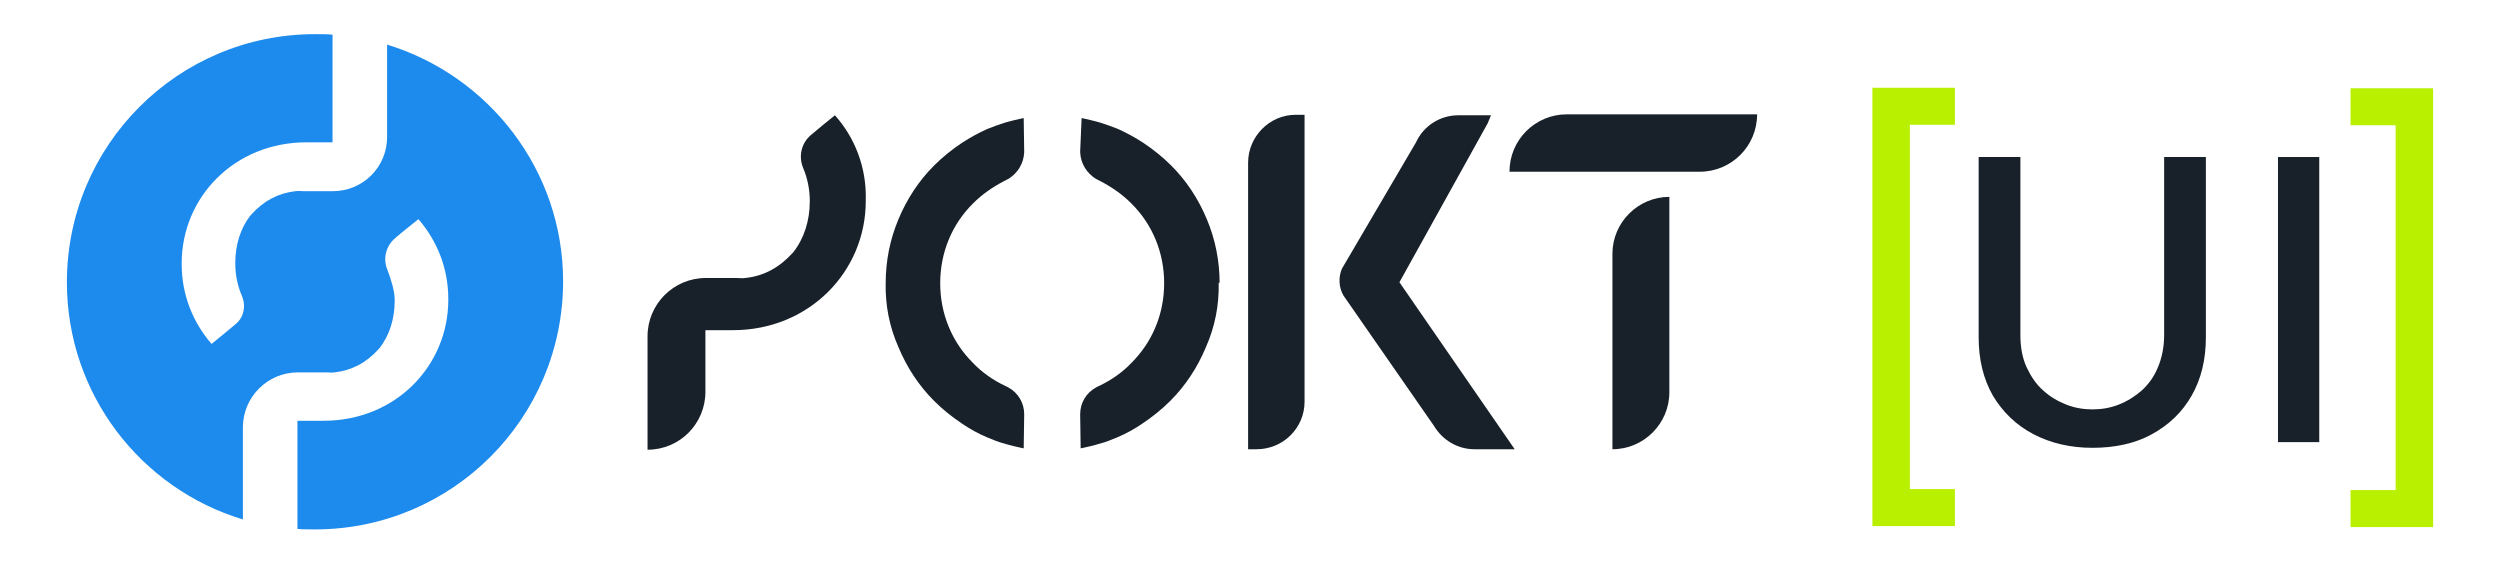 <?xml version="1.0" encoding="UTF-8"?>
<!-- Generator: Adobe Illustrator 24.0.2, SVG Export Plug-In . SVG Version: 6.00 Build 0)  -->
<svg version="1.1" id="Finales" xmlns="http://www.w3.org/2000/svg" xmlns:xlink="http://www.w3.org/1999/xlink" x="0px" y="0px" viewBox="0 0 527 118.9" style="enable-background:new 0 0 527 118.9;" xml:space="preserve"><script xmlns="" type="text/javascript"/><script xmlns=""/>
<style type="text/css">
	.st0{fill:#B9F000;}
	.st1{fill:#182129;}
	.st2{fill:#1D8AED;}
</style>
<g>
	<g>
		<path class="st0" d="M394.7,111.1V18.5h17.4v7.8h-9.5v76.8h9.5v7.8H394.7z"/>
		<path class="st1" d="M441.1,94.4c-4.7,0-8.9-1-12.5-2.9c-3.6-1.9-6.4-4.6-8.5-8.1c-2-3.5-3-7.6-3-12.3V33.1l8.8,0v37.5    c0,2.6,0.4,4.8,1.3,6.8c0.9,1.9,2,3.6,3.5,4.9c1.4,1.3,3.1,2.3,4.9,3s3.6,1,5.5,1c1.9,0,3.7-0.3,5.5-1c1.8-0.7,3.4-1.7,4.9-3    c1.4-1.3,2.6-2.9,3.4-4.9c0.8-1.9,1.3-4.2,1.3-6.7V33.1h8.8v38c0,4.7-1,8.8-3,12.3c-2,3.5-4.8,6.2-8.5,8.2    C450,93.5,445.8,94.4,441.1,94.4z"/>
		<path class="st1" d="M480.2,93.2V33.1h8.7v60.1H480.2z"/>
		<path class="st0" d="M495.5,111.1v-7.8h9.5V26.4h-9.5v-7.8h17.4v92.5H495.5z"/>
	</g>
	<g>
		<g>
			<g>
				<g>
					<g>
						<path class="st2" d="M81.6,9.4v19.5c0,6.3-5.1,11.4-11.4,11.4l-0.2,0v0c-3.2,0-6,0-6,0c-0.5,0-1.1-0.1-1.7,0        c-3.6,0.4-6.7,2-9.3,4.9c-0.1,0.1-0.1,0.2-0.2,0.2c-2.1,2.7-3.2,6.2-3.2,10v0.2c0,2.4,0.5,4.7,1.4,6.8        c0.9,2.1,0.4,4.5-1.3,5.9c-1.7,1.4-3.7,3.1-5.1,4.2c-3.9-4.5-6.3-10.3-6.3-16.8v-0.2c0-13.9,11.1-25.5,26.3-25.5        c0.9,0,4,0,5.5,0V7.3c-1.2-0.1-2.5-0.1-3.7-0.1c-28.9,0-52.3,23.4-52.3,52.3c0,23.6,15.6,43.5,37.1,50V90.1        c0-6.4,5.2-11.6,11.6-11.6l0,0v0c3.2,0,6,0,6,0c0.5,0,1.1,0.1,1.7,0c3.6-0.4,6.7-2,9.3-4.9c0.1-0.1,0.1-0.2,0.2-0.2        c2.1-2.7,3.2-6.2,3.2-10v-0.2c0-1.9-0.8-4.4-1.6-6.5c-0.9-2.3-0.2-4.9,1.7-6.5c1.6-1.4,3.3-2.7,4.9-4        c3.9,4.5,6.3,10.3,6.3,16.8v0.2c0,13.9-11.1,25.5-26.3,25.5c-0.9,0-4,0-5.5,0v22.8c1.2,0.1,2.5,0.1,3.7,0.1        c28.9,0,52.3-23.4,52.3-52.3C118.7,35.9,103.1,16,81.6,9.4z"/>
						<g>
							<g>
								<path class="st1" d="M339.9,53.5v41.2l0,0c6.6,0,12-5.4,12-12V41.5l0,0C345.3,41.5,339.9,46.9,339.9,53.5z"/>
								<path class="st1" d="M318.2,36.2L318.2,36.2l40.1,0c6.7,0,12.1-5.4,12.1-12.1v0h-40.1C323.6,24.1,318.2,29.5,318.2,36.2z"/>
							</g>
							<path class="st1" d="M176,24.3c-1.4,1.1-3.3,2.7-5.1,4.2c-2,1.7-2.6,4.5-1.6,6.9c0.9,2.1,1.4,4.5,1.4,6.9v0.2         c0,4-1.2,7.8-3.5,10.7c0,0-0.1,0.1-0.1,0.1c-2.8,3.1-6.1,4.9-10,5.3c-0.6,0.1-1.2,0-1.8,0c0,0-3,0-6.4,0l0,0l-0.1,0         c-6.8,0-12.3,5.5-12.3,12.3v23.9h0c6.8,0,12.2-5.5,12.2-12.2v-13c1.5,0,4.8,0,5.8,0c16.1,0,28-12.4,28-27.2v-0.2         C182.7,35.3,180.2,29,176,24.3z"/>
							<g>
								<path class="st1" d="M275,24.3v60.4c0,5.5-4.5,10-10.1,10h-1.8V34.3c0-5.5,4.5-10.1,10-10.1H275z"/>
							</g>
							<g>
								<path class="st1" d="M256.9,59.6c0.1,4.8-0.8,9.3-2.7,13.6c-1.8,4.3-4.3,8.1-7.5,11.3c-1.8,1.8-3.8,3.4-5.9,4.8          c-1.6,1.1-3.4,2.1-5.3,2.9c-1.2,0.5-2.4,1-3.6,1.3c-1.3,0.4-2.6,0.7-4,1c-0.1,0-0.1,0-0.1-0.1l-0.1-6.9v-0.2          c0-2.4,1.3-4.5,3.3-5.6c0.2-0.1,0.5-0.3,0.8-0.4c2.5-1.2,4.8-2.8,6.7-4.8c2.2-2.2,3.9-4.7,5.1-7.6c1.2-2.9,1.8-6,1.8-9.2v0          c0-3.2-0.6-6.3-1.8-9.2c-1.2-2.9-2.9-5.4-5.1-7.6c-2-2-4.2-3.5-6.7-4.8c-0.3-0.1-0.5-0.3-0.8-0.4c-1.9-1.2-3.2-3.2-3.3-5.6          v-0.2L228,25c0,0,0-0.1,0.1-0.1c1.3,0.3,2.7,0.6,4,1c1.2,0.4,2.4,0.8,3.6,1.3c1.8,0.8,3.6,1.8,5.3,2.9          c2.1,1.4,4.1,3,5.9,4.8c3.2,3.2,5.7,7,7.5,11.3c1.8,4.3,2.7,8.8,2.7,13.6V59.6z"/>
								<path class="st1" d="M186.7,59.6c-0.1,4.8,0.8,9.3,2.7,13.6c1.8,4.3,4.3,8.1,7.5,11.3c1.8,1.8,3.8,3.4,5.9,4.8          c1.6,1.1,3.4,2.1,5.3,2.9c1.2,0.5,2.4,1,3.6,1.3c1.3,0.4,2.6,0.7,4,1c0.1,0,0.1,0,0.1-0.1l0.1-6.9v-0.2          c0-2.4-1.3-4.5-3.3-5.6c-0.2-0.1-0.5-0.3-0.8-0.4c-2.5-1.2-4.8-2.8-6.7-4.8c-2.2-2.2-3.9-4.7-5.1-7.6          c-1.2-2.9-1.8-6-1.8-9.2v0c0-3.2,0.6-6.3,1.8-9.2c1.2-2.9,2.9-5.4,5.1-7.6c2-2,4.2-3.5,6.7-4.8c0.3-0.1,0.5-0.3,0.8-0.4          c1.9-1.2,3.2-3.2,3.3-5.6v-0.2l-0.1-6.9c0,0,0-0.1-0.1-0.1c-1.3,0.3-2.7,0.6-4,1c-1.2,0.4-2.4,0.8-3.6,1.3          c-1.8,0.8-3.6,1.8-5.3,2.9c-2.1,1.4-4.1,3-5.9,4.8c-3.2,3.2-5.7,7-7.5,11.3c-1.8,4.3-2.7,8.8-2.7,13.6V59.6z"/>
							</g>
							<path class="st1" d="M283.2,62.3c-1-1.7-1.1-3.9-0.3-5.7L298.5,30c1.6-3.5,5.1-5.7,8.9-5.7h6.9l-0.7,1.7L295,59.5l24.3,35.2         h-8.5c-3.5,0-6.7-1.9-8.5-4.9L283.2,62.3z"/>
						</g>
					</g>
				</g>
			</g>
		</g>
	</g>
</g>
</svg>